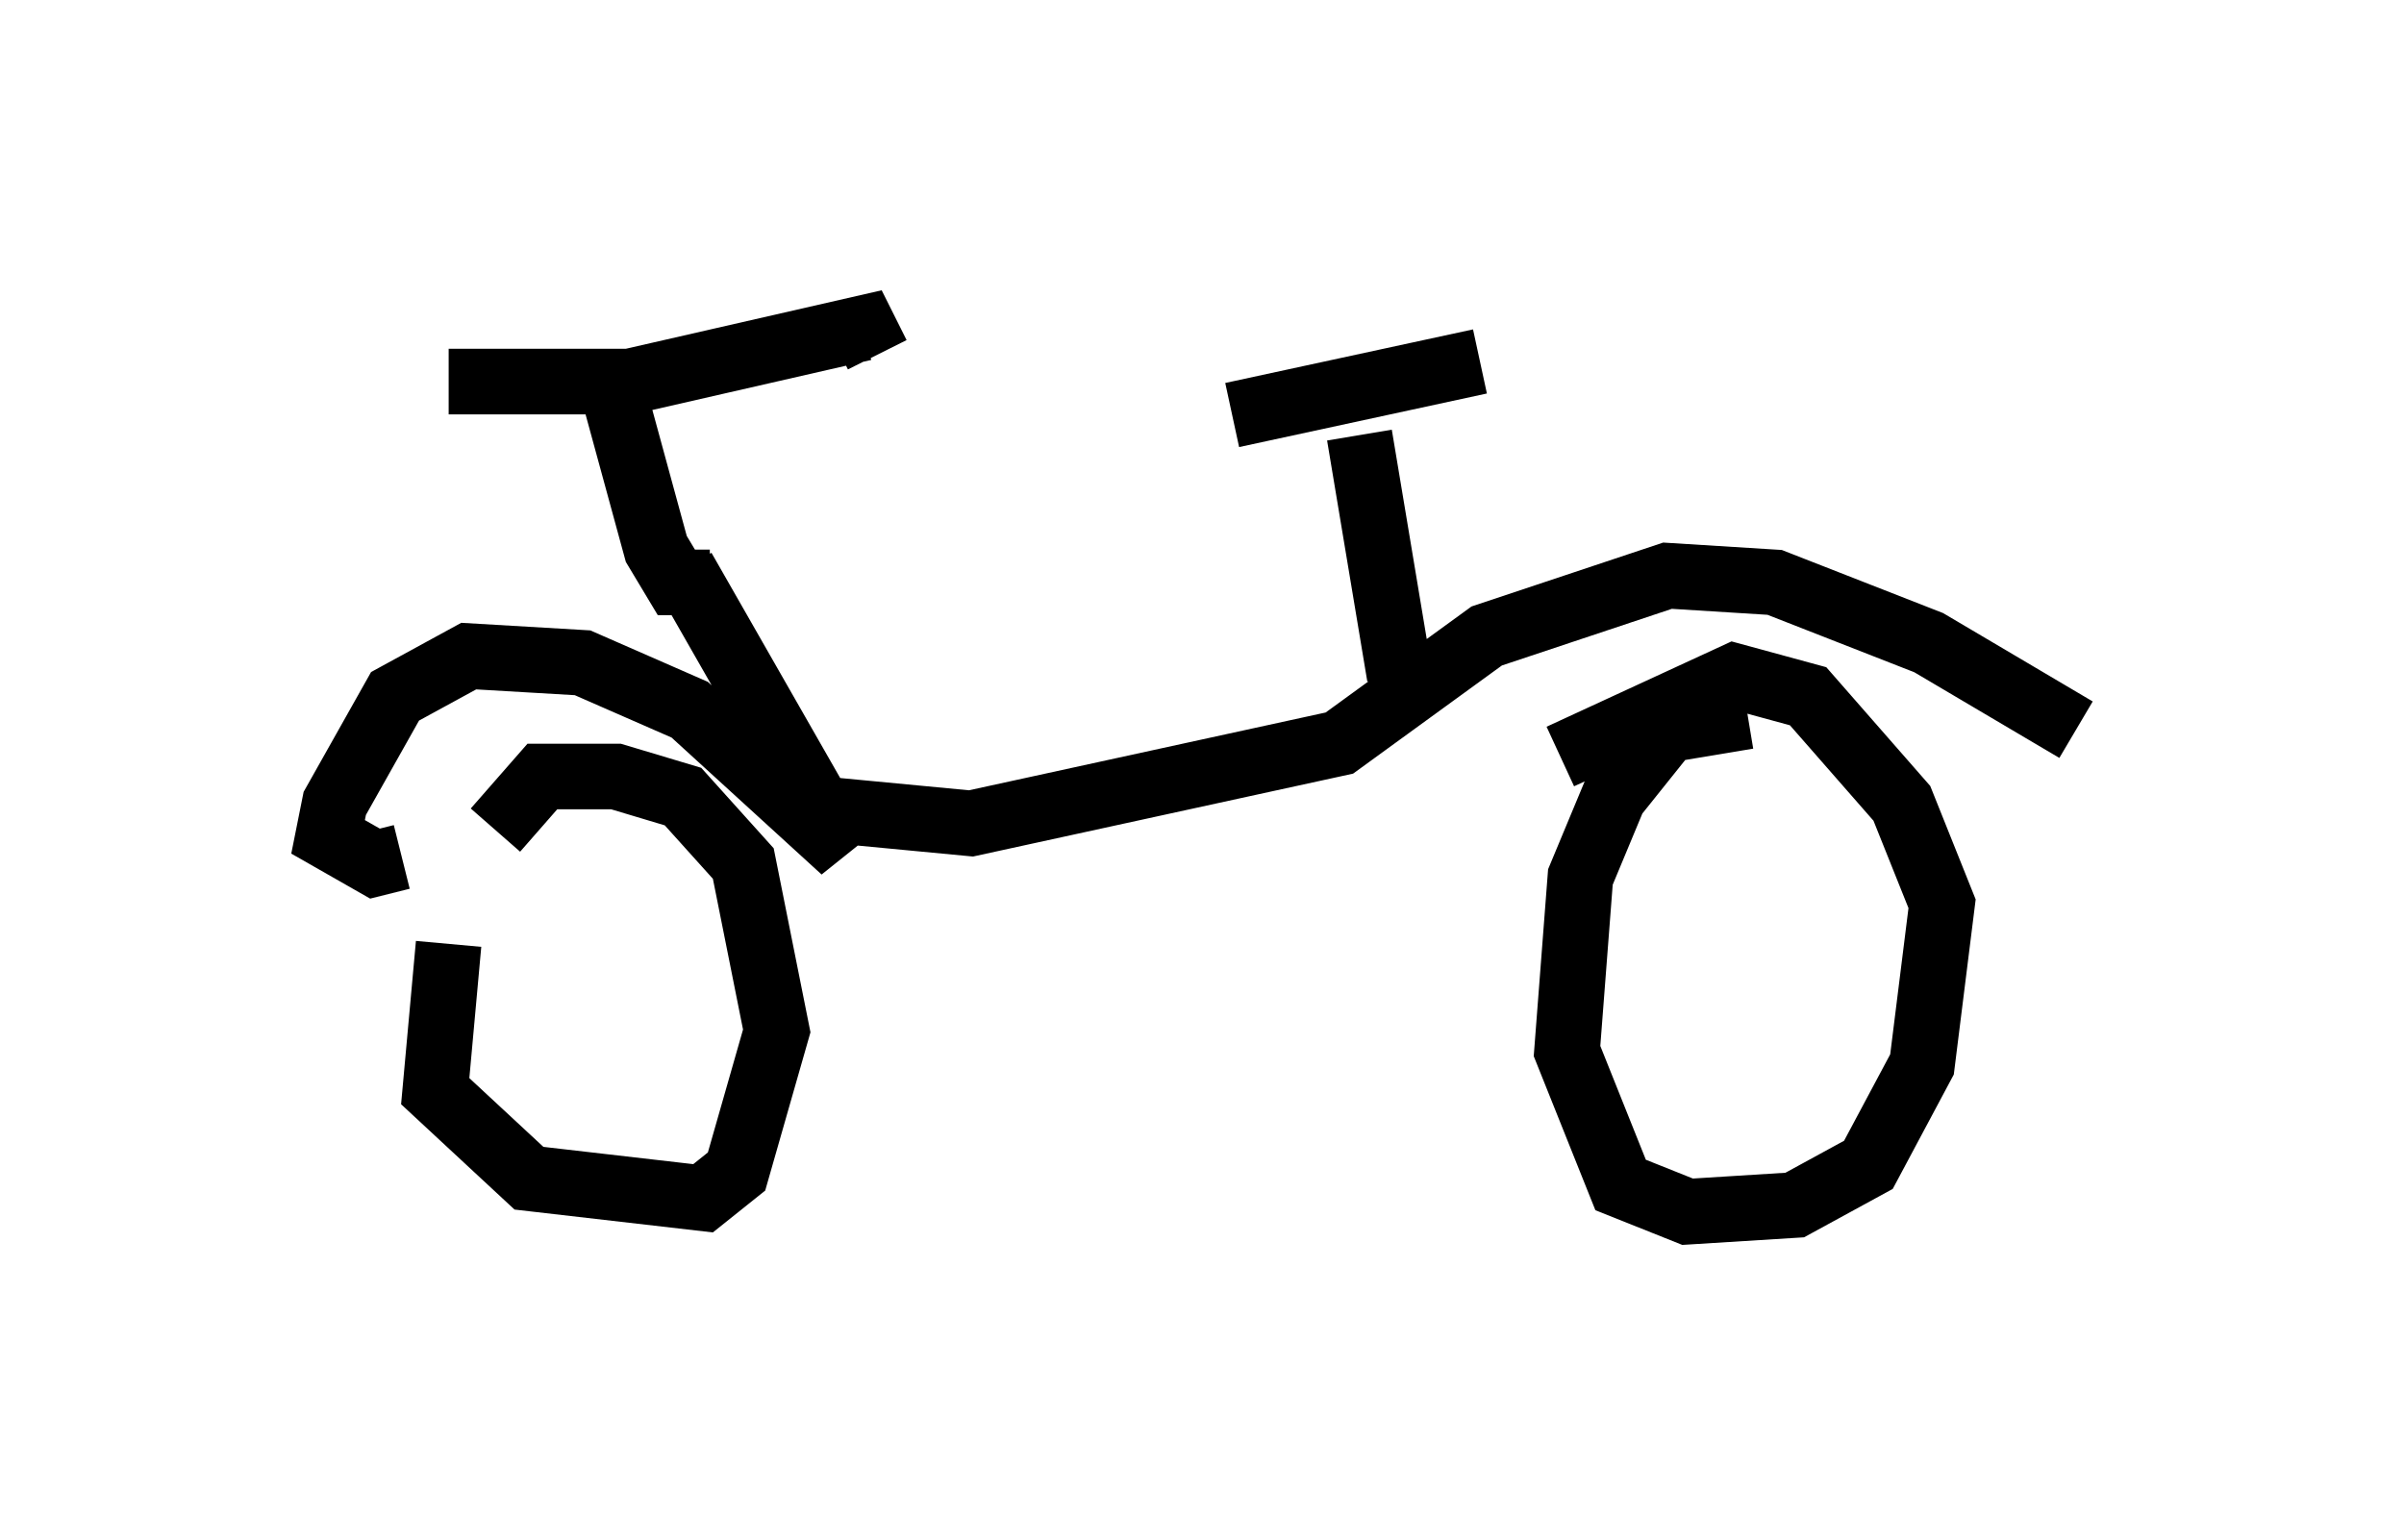 <?xml version="1.0" encoding="utf-8" ?>
<svg baseProfile="full" height="23.475" version="1.1" width="36.644" xmlns="http://www.w3.org/2000/svg" xmlns:ev="http://www.w3.org/2001/xml-events" xmlns:xlink="http://www.w3.org/1999/xlink"><defs /><rect fill="white" height="23.475" width="36.644" x="0" y="0" /><path d="M8.471, 12.044 m-1.633, 2.348 l-0.204, 2.246 1.429, 1.327 l2.654, 0.306 0.51, -0.408 l0.613, -2.144 -0.51, -2.552 l-0.919, -1.021 -1.021, -0.306 l-1.123, 0.0 -0.715, 0.817 m19.09, -1.735 l-1.225, 0.204 -0.817, 1.021 l-0.51, 1.225 -0.204, 2.654 l0.817, 2.042 1.021, 0.408 l1.633, -0.102 1.123, -0.613 l0.817, -1.531 0.306, -2.45 l-0.613, -1.531 -1.429, -1.633 l-1.123, -0.306 -2.654, 1.225 m-13.373, -2.858 l2.45, 4.288 -2.348, -2.144 l-1.633, -0.715 -1.735, -0.102 l-1.123, 0.613 -0.919, 1.633 l-0.102, 0.51 0.715, 0.408 l0.408, -0.102 m6.533, -0.715 l2.144, 0.204 5.615, -1.225 l2.246, -1.633 2.756, -0.919 l1.633, 0.102 2.348, 0.919 l2.246, 1.327 m-20.825, -2.246 l-0.51, 0.0 -0.306, -0.51 l-0.613, -2.246 m-2.552, -0.306 l2.756, 0.0 3.573, -0.817 l0.204, 0.408 m7.963, 4.9 l-0.613, -3.675 m-1.94, -0.306 l3.777, -0.817 " fill="none" stroke="black" stroke-width="1" /></svg>